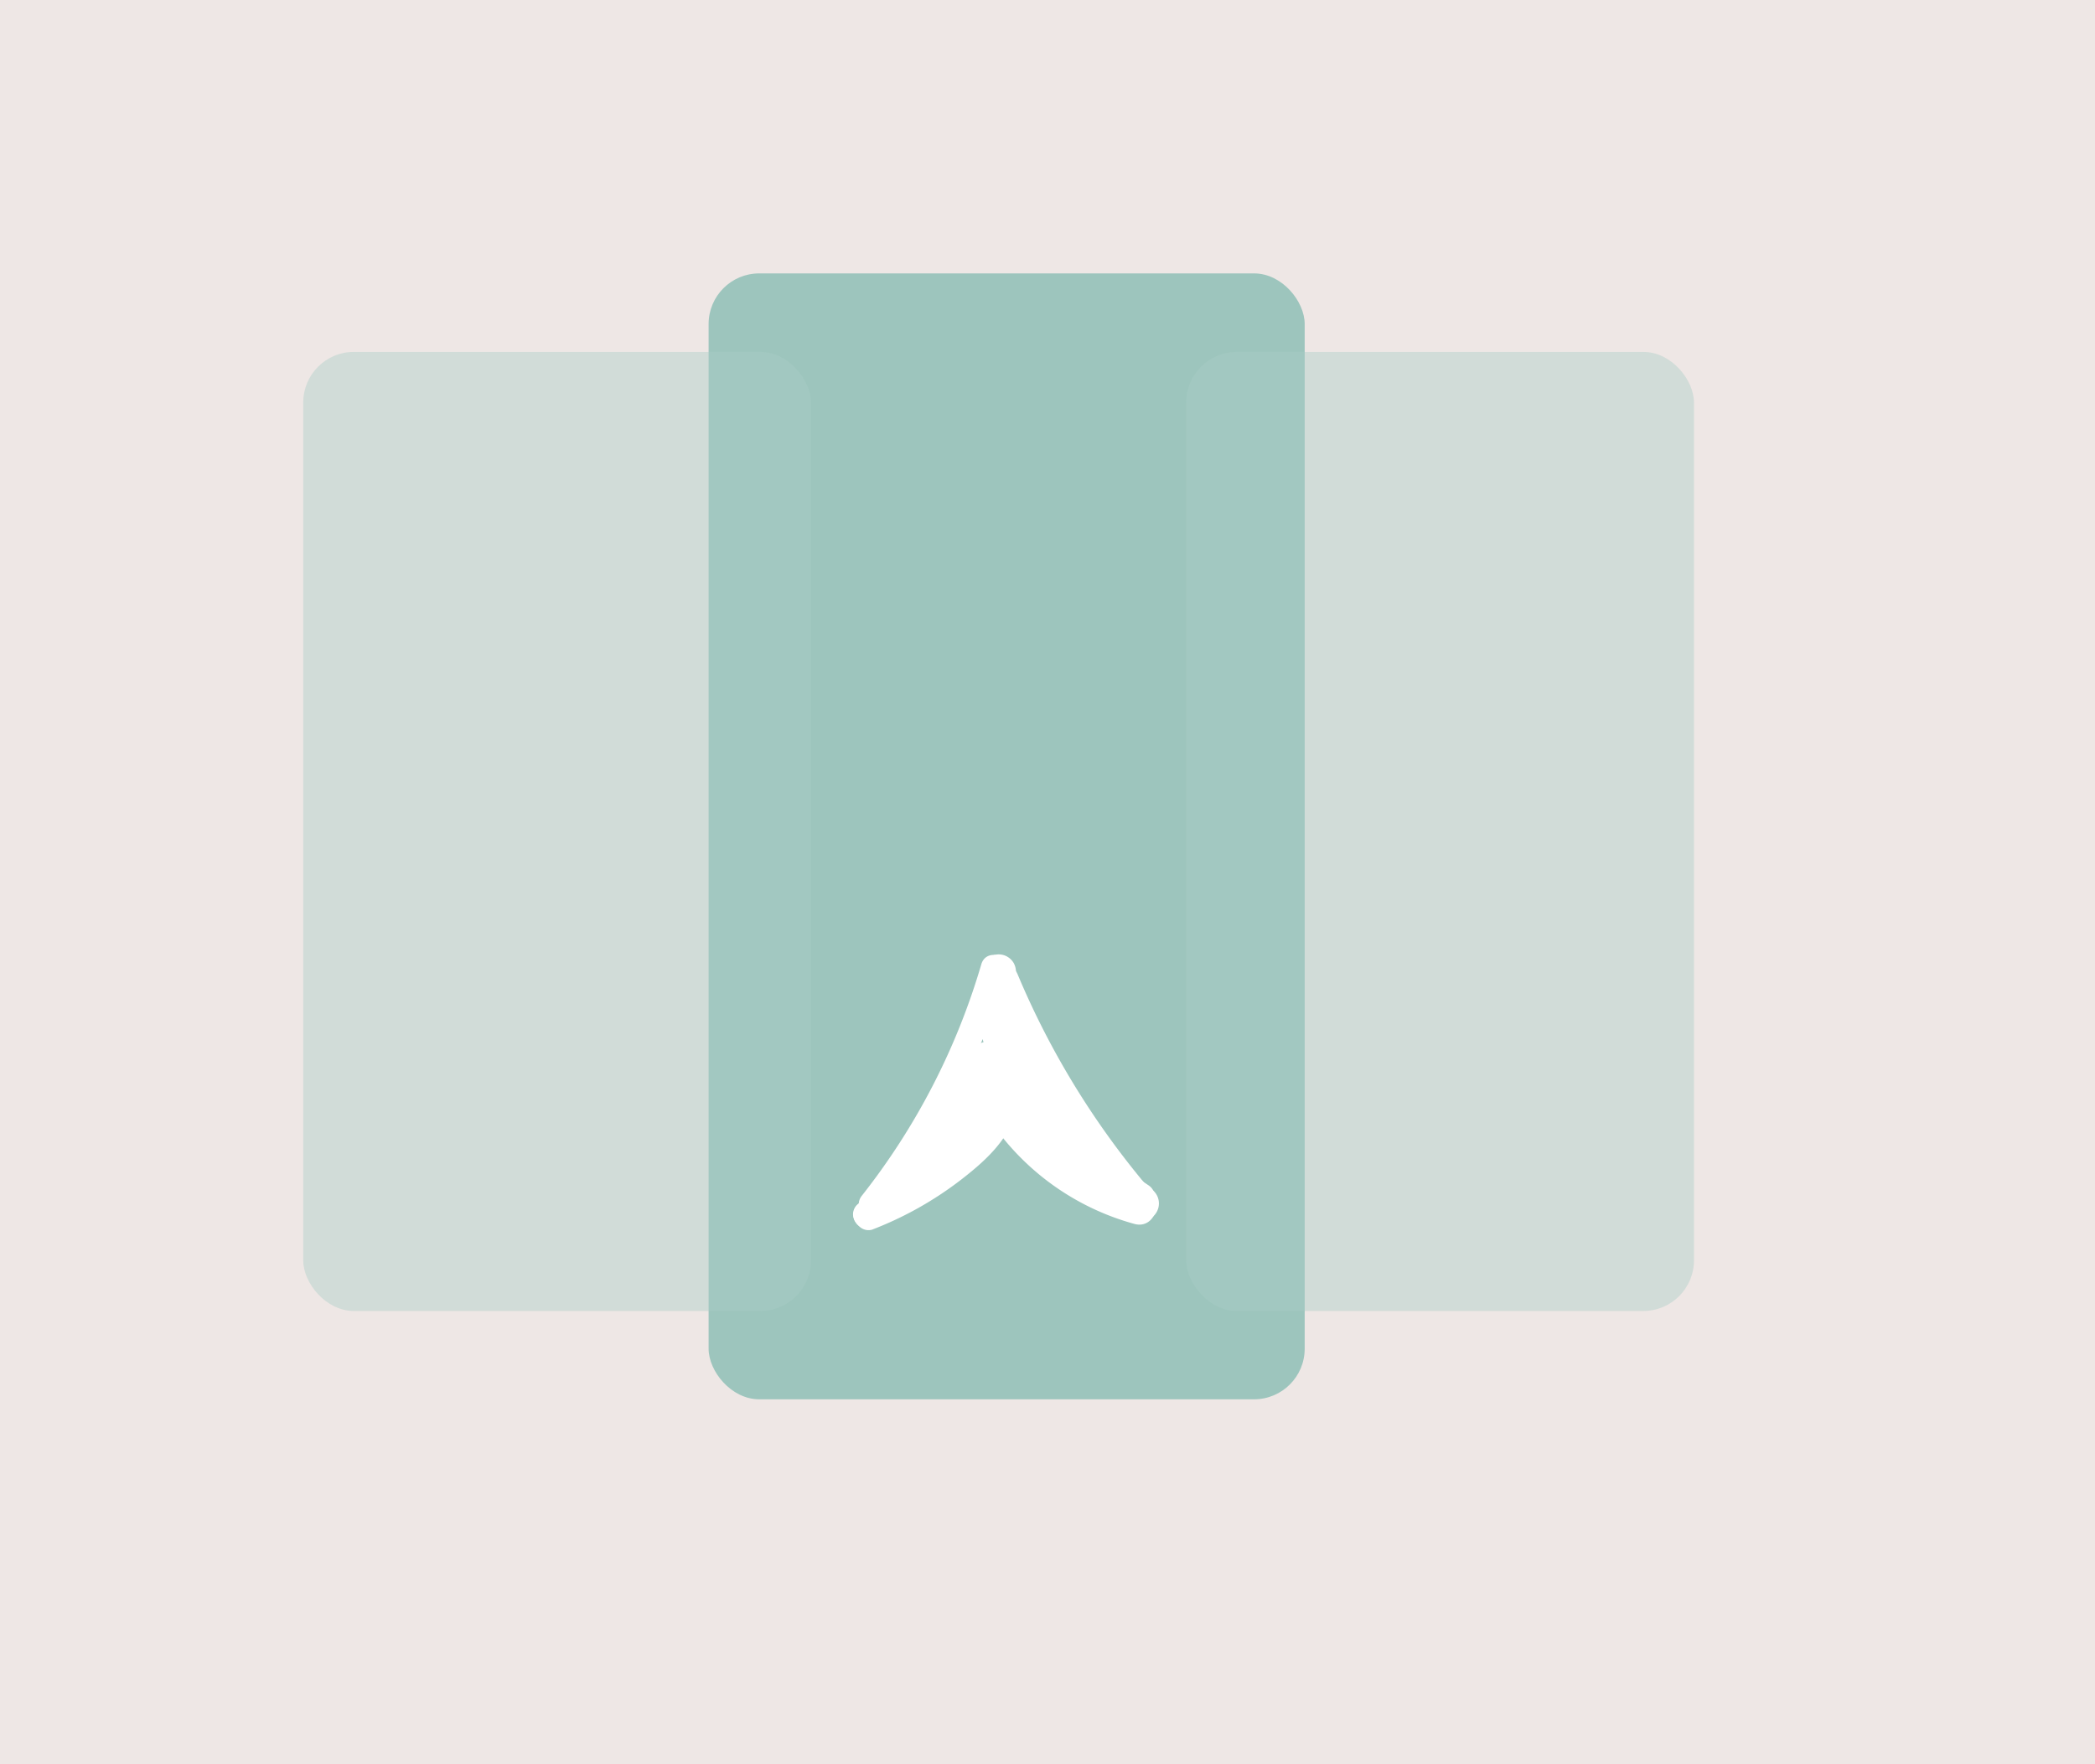 <svg xmlns="http://www.w3.org/2000/svg" viewBox="0 0 380 320"><defs><style>.cls-1{fill:#eee7e5;}.cls-2{fill:#9dc5bd;}.cls-3{fill:#a9cdc6;opacity:0.42;}.cls-4{fill:#fff;}</style></defs><g id="Pasos"><rect class="cls-1" x="-43" y="-32" width="482" height="417"/><rect class="cls-2" x="128.53" y="49.59" width="108.12" height="204.22" rx="9.18"/><rect class="cls-3" x="55" y="63.83" width="92.1" height="173.96" rx="9.18"/><rect class="cls-3" x="215.16" y="63.83" width="92.1" height="173.96" rx="9.18"/><path class="cls-4" d="M159.66,220.25a130.47,130.47,0,0,0,22.9-44.09L178,174.89c-2.21,9.11.76,18.53,6.3,25.88,5.76,7.64,13.76,13.07,21.63,18.33,2.54,1.71,4.93-2.4,2.4-4.1-12.73-8.52-30.07-21-25.75-38.84.72-3-3.71-4.2-4.58-1.27a124.1,124.1,0,0,1-21.68,42c-1.88,2.37,1.46,5.76,3.36,3.36Z"/><path class="cls-4" d="M162.82,220.1c4.05-4.31,9.73-6.74,13.67-11.17s6.15-10.49,3.35-16c-1.38-2.73-5.48-.33-4.1,2.39,2.06,4.06-1,8.85-3.92,11.57-3.88,3.58-8.72,6-12.36,9.84-2.1,2.23,1.26,5.6,3.36,3.36Z"/><path class="cls-4" d="M209,216.25a149.2,149.2,0,0,1-24.44-39.57c-1.16-2.78-5.76-1.56-4.58,1.26a156.52,156.52,0,0,0,25.66,41.67c2,2.32,5.34-1.05,3.36-3.36Z"/><path class="cls-4" d="M157.1,222.72c3.06,0,3.07-4.75,0-4.75s-3.06,4.75,0,4.75Z"/><path class="cls-4" d="M158.25,222.3A30.92,30.92,0,0,0,171,209.69a2.38,2.38,0,0,0-4.1-2.4,28.25,28.25,0,0,1-2.21,3.5c0,.06-.44.56-.09.12l-.29.36c-.22.27-.44.54-.67.8-.45.52-.92,1-1.41,1.51s-1,.95-1.53,1.4q-.35.32-.72.6c-.06,0-.57.43-.11.09l-.46.34a29.45,29.45,0,0,1-3.51,2.19,2.39,2.39,0,0,0-.85,3.25,2.43,2.43,0,0,0,3.25.85Z"/><path class="cls-4" d="M158.15,223.05a63.86,63.86,0,0,0,16.3-9.17c4.68-3.64,9.48-8,10.18-14.21a2.37,2.37,0,0,0-2.37-2.37,2.44,2.44,0,0,0-2.38,2.37,11,11,0,0,1-3.19,5.87,43.45,43.45,0,0,1-5.8,5.13,58.42,58.42,0,0,1-14,7.8,2.43,2.43,0,0,0-1.66,2.92,2.4,2.4,0,0,0,2.92,1.66Z"/><path class="cls-4" d="M179.45,199.35a17.1,17.1,0,0,0-8.23.05,2.38,2.38,0,0,0,1.26,4.59,15.72,15.72,0,0,1,1.66-.33l-.63.08a14.55,14.55,0,0,1,3.9,0l-.63-.09q.71.1,1.41.27a2.38,2.38,0,0,0,1.26-4.58Z"/><path class="cls-4" d="M178.09,175.43a13.66,13.66,0,0,0-.11,3.83,16.38,16.38,0,0,0,.84,3.65,38.69,38.69,0,0,0,3.11,6.37,3.17,3.17,0,1,0,5.47-3.2,42.5,42.5,0,0,1-2.13-4l-.09-.19h0l-.08-.19c-.15-.37-.28-.76-.4-1.14a13.4,13.4,0,0,1-.5-2.15l.11.85a10.86,10.86,0,0,1,0-2.79l-.12.85,0-.2a3.44,3.44,0,0,0-.32-2.44,3.18,3.18,0,0,0-1.89-1.46,3.24,3.24,0,0,0-2.44.32,3.07,3.07,0,0,0-1.46,1.89Z"/><path class="cls-4" d="M208.77,215.66c-4.41-3.2-9-6.25-13.18-9.76-3.68-3.11-6.92-6.71-8.25-11.23a3.17,3.17,0,0,0-6.11,1.68c1.61,5.5,5.26,10.07,9.56,13.75,4.66,4,9.83,7.43,14.79,11a3.17,3.17,0,0,0,3.19-5.47Z"/><path class="cls-4" d="M171.52,212.55a30.72,30.72,0,0,1,2.3-4.72c1-1.61,2.13-3.1,3-4.77a28.8,28.8,0,0,0,1.85-5.56,9.65,9.65,0,0,1,.45-1.41c-.19.42.33-.5.32-.48-.21.29.32-.35.39-.42-.21.15-.15.12.17-.08a.4.4,0,0,1-.33.09L176.48,192c0,1.84-.4,4.26.5,5.94,1.13,2.11,3.8,2.53,5.93,1.89a6.57,6.57,0,0,0,3.66-9.62c-1.53-2.64-6-1.59-5.91,1.6s2.42,5.27,4.3,7.54l5.54,6.72a3.19,3.19,0,0,0,4.48,0,3.25,3.25,0,0,0,0-4.48L190.34,196l-2.25-2.72c-.22-.27-.69-.84-.79-1s-.32-.93-.3-.45l-5.9,1.6c.2.33.23.4.1.19s0-.2,0,.2c.12-.4.16-.08-.08,0,.46-.23-.38-.08-.15,0a.25.25,0,0,1,.26-.07c-.54,0-.46,0,.23.09l1.14,1.14c.25.44.12,1,.23.26a11.22,11.22,0,0,0,0-1.16V192a3.19,3.19,0,0,0-3.17-3.17,7.39,7.39,0,0,0-5.89,3.84c-1.14,2-1.35,4.25-2.1,6.38-.66,1.87-2,3.48-3.09,5.17a40.39,40.39,0,0,0-3.16,6.6,3.19,3.19,0,0,0,2.21,3.9,3.25,3.25,0,0,0,3.9-2.21Z"/><path class="cls-4" d="M207.46,215.91a39.86,39.86,0,0,1-22.32-15.74,3.25,3.25,0,0,0-4.33-1.14,3.2,3.2,0,0,0-1.14,4.34A46.43,46.43,0,0,0,205.77,222c3.94,1.07,5.63-5,1.69-6.11Z"/></g></svg>